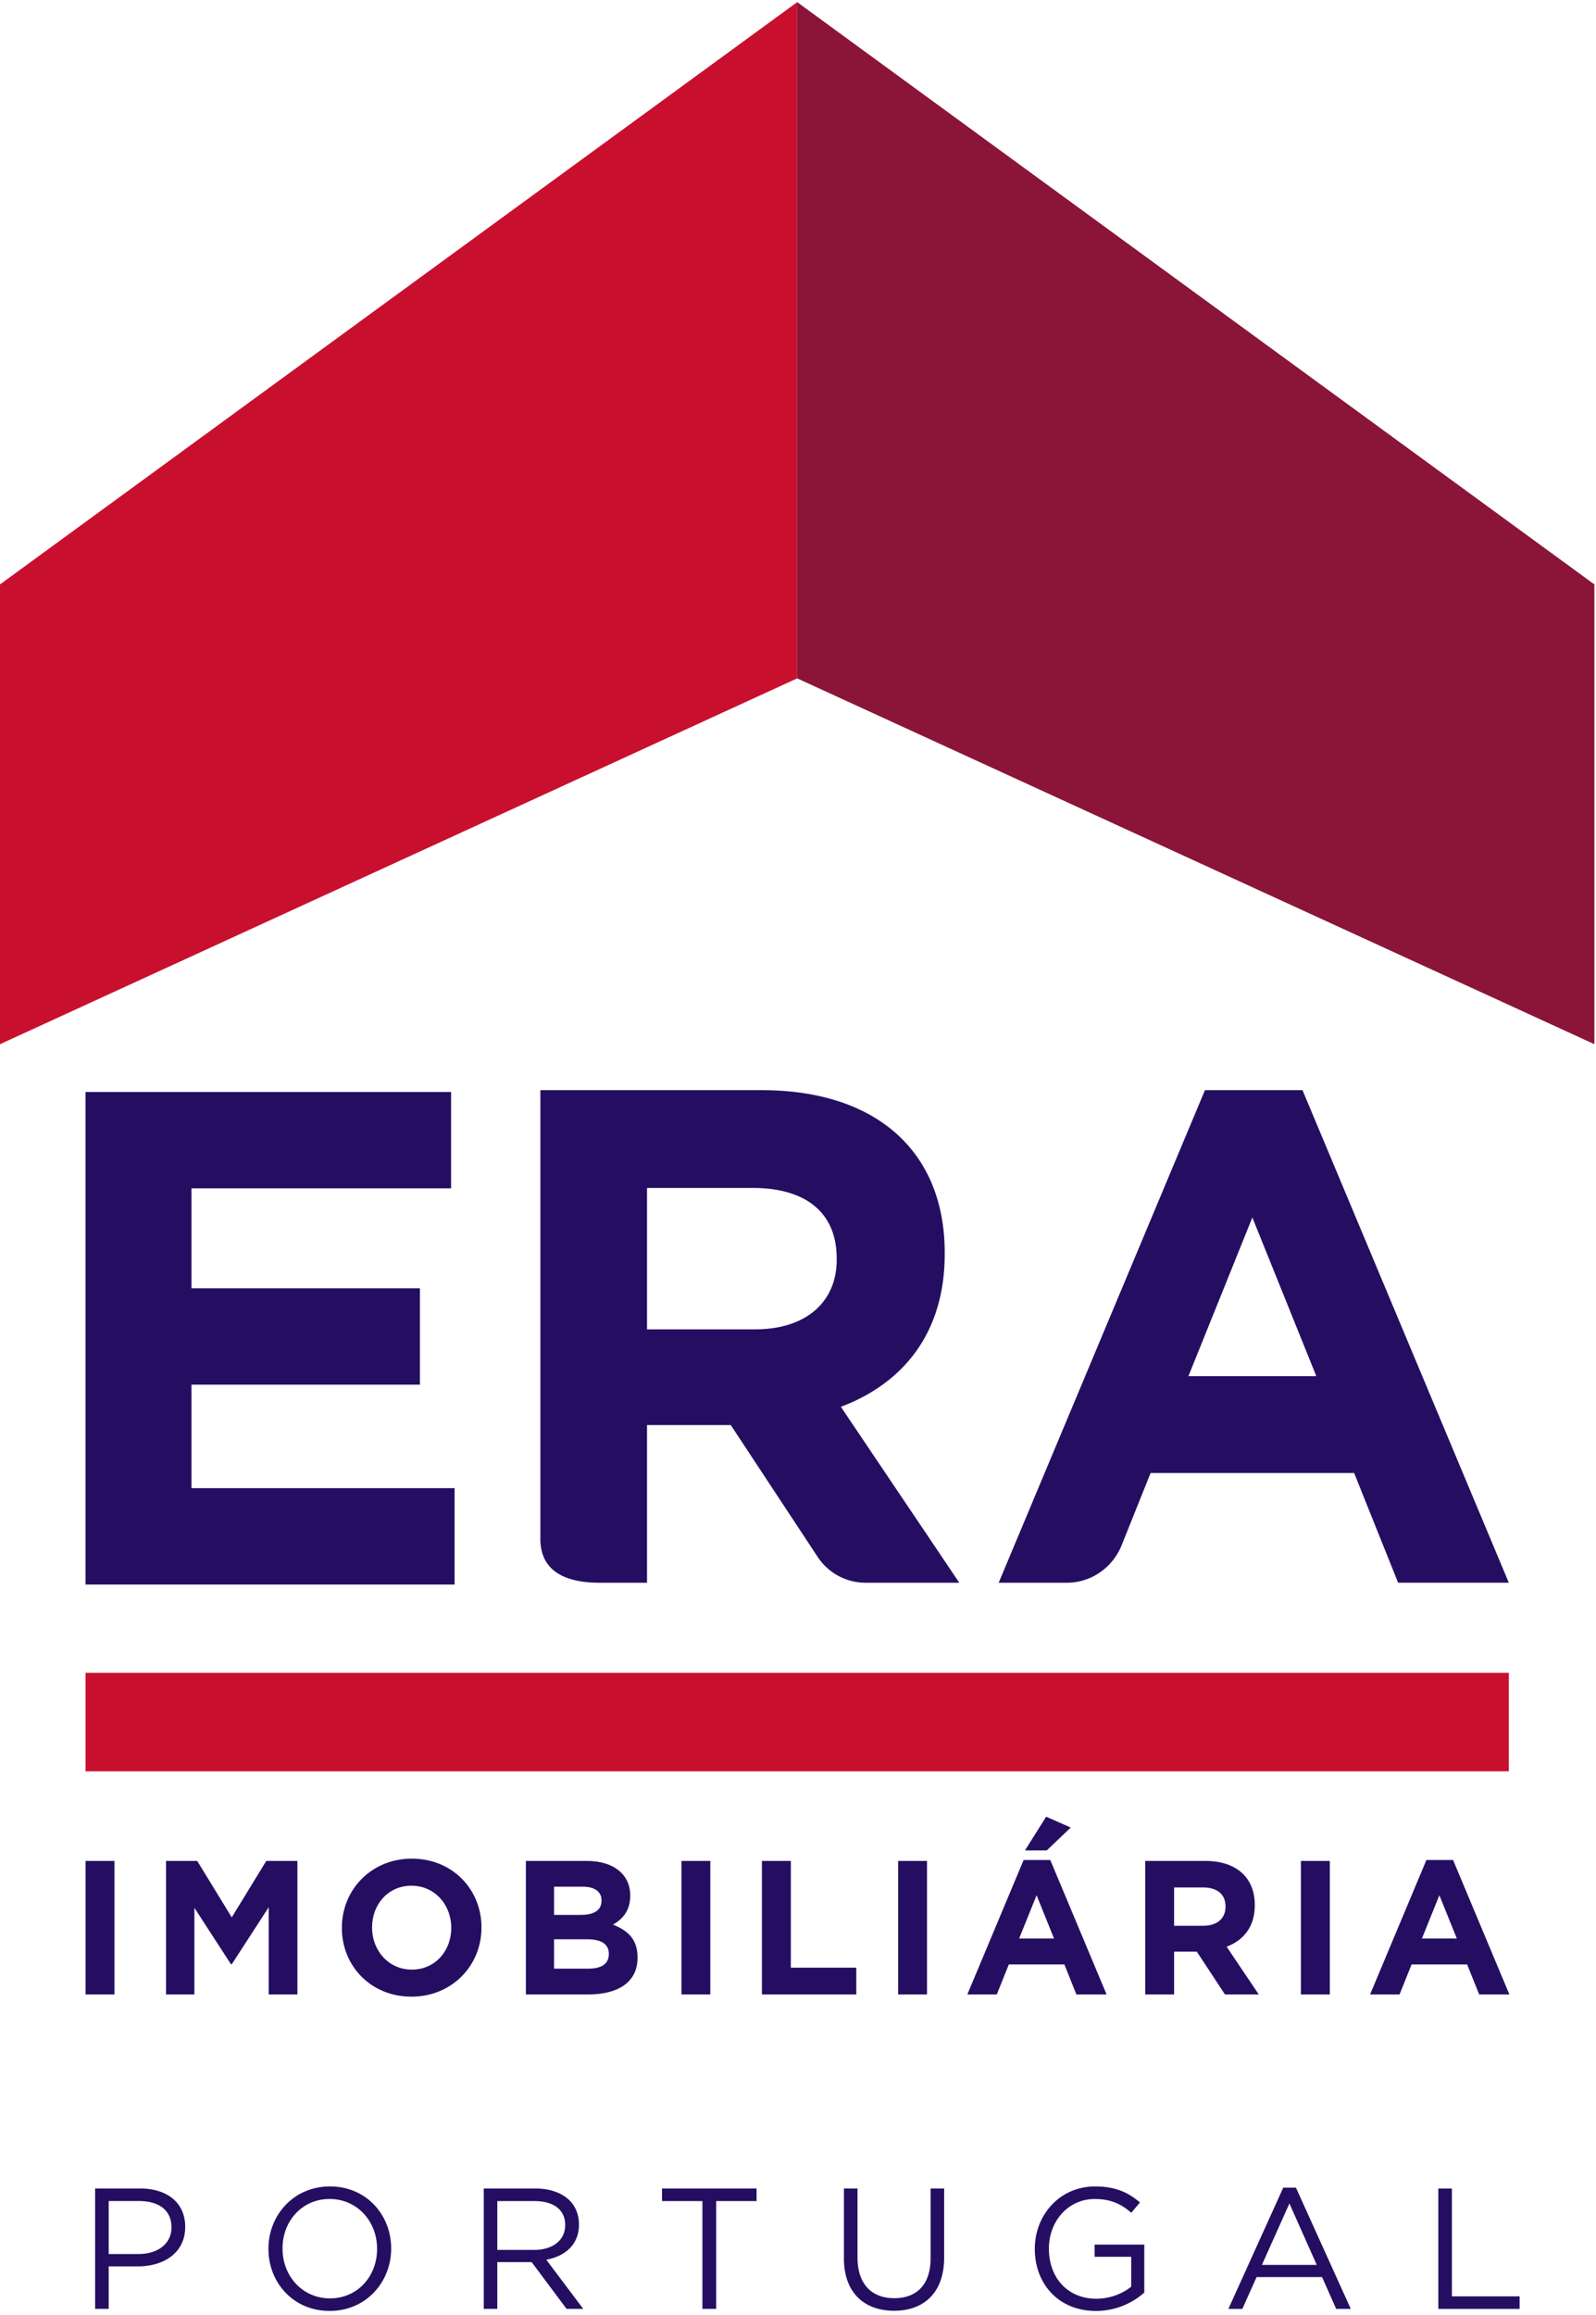 <svg xmlns="http://www.w3.org/2000/svg" xmlns:xlink="http://www.w3.org/1999/xlink" width="80" height="116" viewBox="0 0 80 116"><defs><path d="M0 99.943h79.919V0H0v99.943z" transform="translate(0 .106)" id="A"/><clipPath id="B"><use xlink:href="#A"/></clipPath></defs><g fill="#250e62"><path d="M5.449 115.692v-2.128h1.465c1.284 0 2.369-.672 2.369-1.973v-.017c0-1.189-.896-1.913-2.257-1.913H4.768v6.031h.681zm1.49-2.748h-1.49v-2.654h1.525c.974 0 1.62.448 1.62 1.31v.017c0 .793-.655 1.327-1.654 1.327zm9.584 2.852c1.835 0 3.084-1.456 3.084-3.119v-.017c0-1.663-1.232-3.102-3.067-3.102s-3.084 1.456-3.084 3.119v.017c0 1.663 1.232 3.102 3.067 3.102zm.017-.629c-1.378 0-2.378-1.12-2.378-2.49v-.017c0-1.37.982-2.473 2.361-2.473s2.378 1.12 2.378 2.49v.017c0 1.37-.982 2.473-2.361 2.473zm8.387.526v-2.343h1.723l1.749 2.343h.836l-1.852-2.464c.948-.172 1.637-.758 1.637-1.758v-.017c0-.474-.172-.896-.465-1.189-.379-.379-.973-.603-1.714-.603h-2.593v6.031h.681zm1.852-2.955h-1.852v-2.447h1.861c.974 0 1.542.448 1.542 1.189v.017c0 .775-.646 1.241-1.551 1.241zm9.119 2.955v-5.402h2.025v-.629h-4.739v.629h2.025v5.402h.689zm8.912.095c1.508 0 2.516-.913 2.516-2.671v-3.455h-.681v3.506c0 1.318-.706 1.99-1.818 1.99-1.154 0-1.844-.732-1.844-2.033v-3.463h-.681v3.506c0 1.706 1.017 2.619 2.507 2.619zm10.127.009c1.017 0 1.861-.422 2.421-.922v-2.404h-2.49v.612h1.835v1.499a2.84 2.84 0 0 1-1.74.603c-1.465 0-2.386-1.068-2.386-2.507v-.017c0-1.344.956-2.473 2.292-2.473.853 0 1.37.284 1.835.689l.439-.517c-.603-.508-1.232-.801-2.249-.801-1.809 0-3.024 1.465-3.024 3.119v.017c0 1.723 1.172 3.102 3.067 3.102zm7.335-.103l.715-1.594h3.282l.707 1.594h.732l-2.748-6.074h-.638l-2.748 6.074h.698zm3.73-2.206h-2.748l1.378-3.076 1.37 3.076zm10.17 2.206v-.629h-3.395v-5.402h-.681v6.031h4.075z"/><path d="M4.288 79.398V54.717h18.323v4.828H9.596v5.01h11.452v4.828H9.596v5.185h13.189v4.83H4.288zM41.94 63.124c0 2.079-1.491 3.487-4.097 3.487h-5.411v-7.084h5.309c2.603 0 4.198 1.197 4.198 3.527v.07zm4.328 13.485l-4.119-6.116c3.09-1.166 5.205-3.667 5.205-7.651v-.073c0-5.075-3.434-8.142-9.163-8.142H27.086v22.487c0 1.66 1.326 2.194 2.96 2.194h2.386v-7.901h4.198l4.31 6.538.074.112a2.88 2.88 0 0 0 2.367 1.251h4.703l-1.815-2.699h0zm13.302-7.653l3.205-7.95 3.205 7.95h-6.41zm5.719-14.329h-4.891L50.059 79.308h3.413c1.229 0 2.282-.76 2.734-1.838l.004-.01 1.465-3.652h10.201l2.205 5.499h5.549l-10.341-24.68h0z" fill-rule="evenodd"/></g><g clip-path="url(#B)"><g fill="#c8102e" fill-rule="evenodd"><path d="M4.288 88.757h71.343v-4.935H4.288v4.935zM0 52.323l39.961-18.332V.106L0 29.284v23.039z"/></g><path d="M79.919 52.323L39.958 33.991V.106l39.961 29.178v23.039z" fill="#8a1538" fill-rule="evenodd"/><g fill="#250e62"><path d="M4.29 99.935h1.448v-6.688H4.29v6.688zm9.179 0v-4.367l-1.852 2.857h-.039l-1.834-2.828v4.338h-1.42v-6.688h1.561l1.732 2.828 1.73-2.828h1.56v6.688h-1.439zm9.15-3.345c0-1.145-.828-2.101-1.994-2.101s-1.975.935-1.975 2.082v.019c0 1.147.828 2.104 1.994 2.104s1.975-.937 1.975-2.083v-.02zm-1.994 3.459c-2.032 0-3.489-1.537-3.489-3.438v-.02c0-1.9 1.477-3.458 3.508-3.458s3.49 1.538 3.49 3.438v.019c0 1.902-1.478 3.459-3.509 3.459h0zm9.893-2.149c0-.449-.329-.726-1.073-.726h-1.674v1.472h1.721c.639 0 1.025-.23 1.025-.726v-.02zm-.367-2.674c0-.441-.339-.688-.95-.688h-1.43v1.414h1.336c.639 0 1.044-.211 1.044-.707v-.018zm-.658 4.71H26.36v-6.688h3.057c1.345 0 2.173.679 2.173 1.729v.021c0 .754-.395 1.174-.865 1.442.762.298 1.232.745 1.232 1.643v.02c0 1.222-.978 1.834-2.464 1.834h0zm4.664-.001h1.448v-6.688h-1.448v6.688zm4.034 0v-6.688h1.449v5.35h3.282v1.338h-4.731zm6.828 0h1.448v-6.688h-1.448v6.688zm6.357-7.213l1.063-1.691 1.232.544-1.204 1.147h-1.091zm.583 2.245l-.875 2.168h1.75l-.875-2.168zm1.994 4.968l-.601-1.501h-2.784l-.603 1.501h-1.476L51.31 93.2h1.335l2.822 6.735h-1.514zm7.476-4.405c0-.63-.433-.954-1.138-.954h-1.439v1.92h1.467c.705 0 1.11-.383 1.11-.946v-.019zm-.029 4.405l-1.41-2.142h-1.138v2.142h-1.448v-6.688h3.01c1.552 0 2.483.831 2.483 2.207v.019c0 1.08-.574 1.758-1.411 2.073l1.609 2.389H61.4zm3.808 0h1.449v-6.688h-1.449v6.688zm6.941-4.968l-.874 2.168h1.749l-.875-2.168zm1.994 4.968l-.602-1.5h-2.784l-.603 1.5h-1.477L71.5 93.2h1.335l2.822 6.735h-1.514z" fill-rule="evenodd"/></g></g></svg>